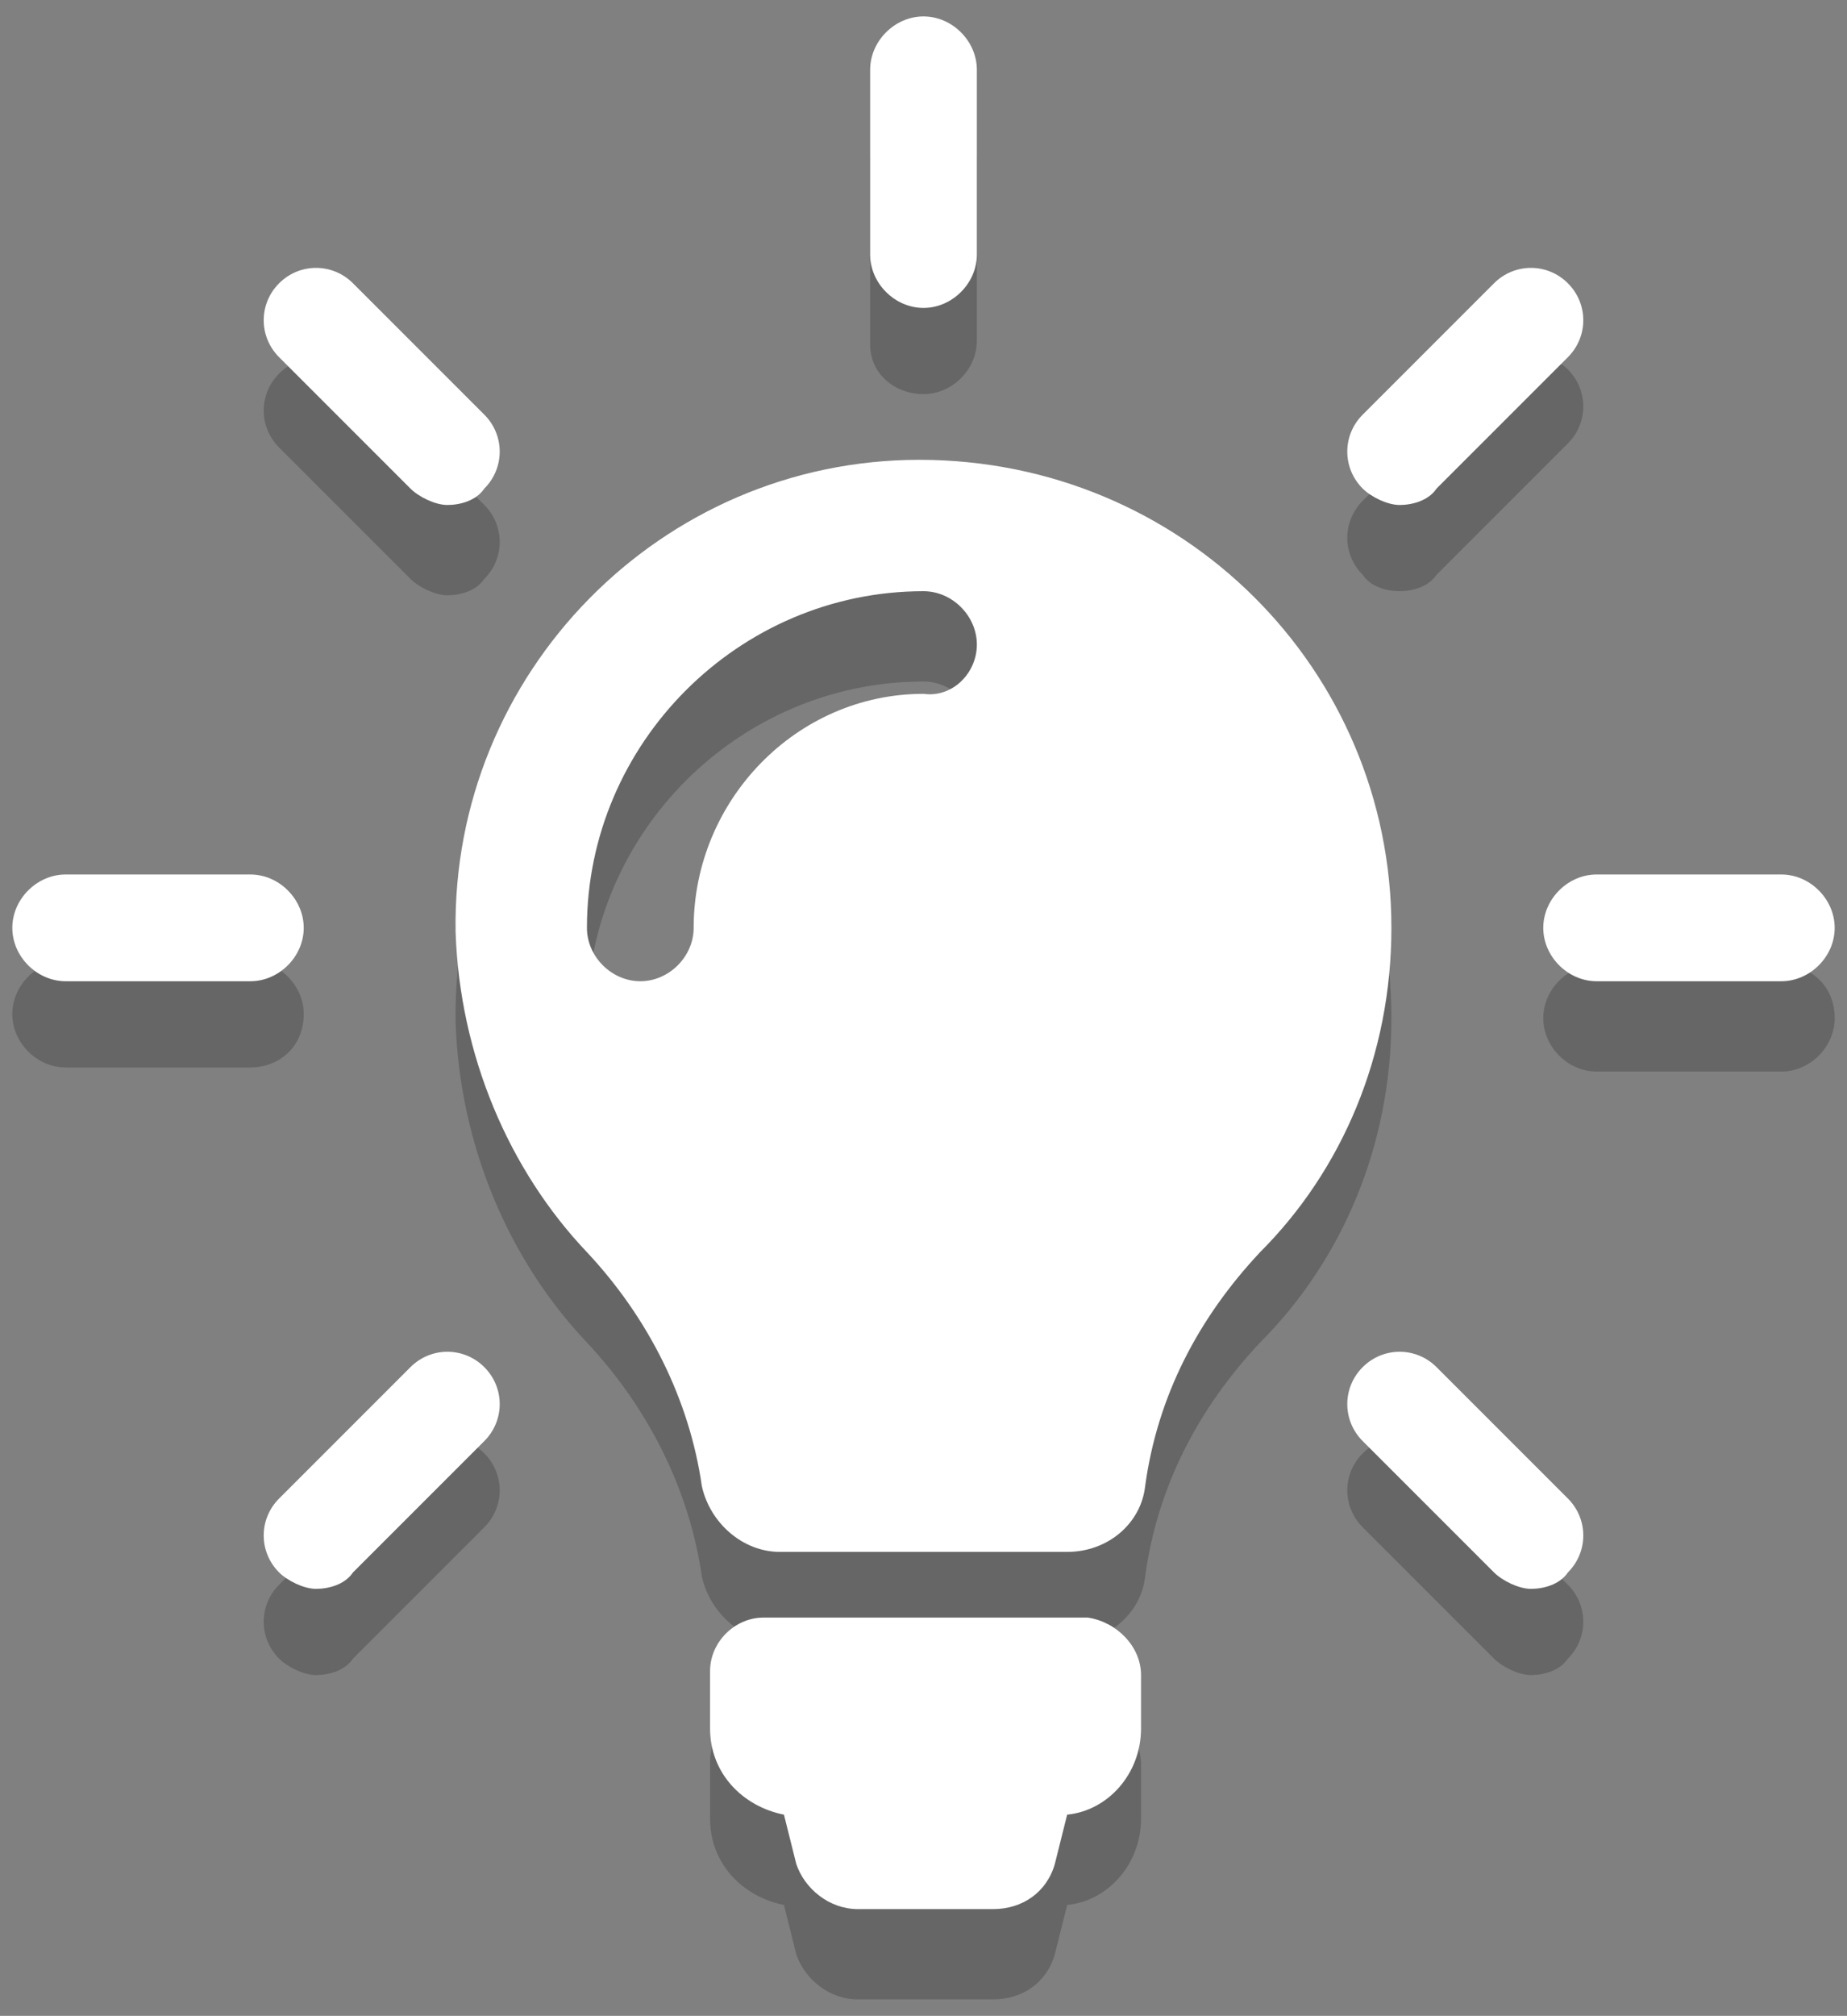 <?xml version="1.0" encoding="utf-8"?>
<!-- Generator: Adobe Illustrator 19.2.0, SVG Export Plug-In . SVG Version: 6.00 Build 0)  -->
<svg version="1.1" id="Elements" xmlns="http://www.w3.org/2000/svg" xmlns:xlink="http://www.w3.org/1999/xlink" x="0px" y="0px"
	 viewBox="0 0 45 49.1" style="enable-background:new 0 0 45 49.1;" xml:space="preserve">
<rect x="0" y="0" width="45" height="49.1" fill="#808080" stroke="none"/>
<style type="text/css">
	.st0{opacity:0.2;}
	.st1{fill:#FFFFFF;}
</style>
<g class="st0">
	<path id="XMLID_49_" d="M27.8,43v1.3c0,1.1-0.8,2-1.8,2.1l-0.3,1.2c-0.2,0.7-0.8,1.1-1.5,1.1h-3.3c-0.7,0-1.3-0.5-1.5-1.1l-0.3-1.2
		c-1-0.2-1.8-1-1.8-2.1v-1.4c0-0.7,0.6-1.3,1.3-1.3h7.9C27.2,41.7,27.8,42.2,27.8,43z M33.9,24.8c0,3.1-1.2,5.9-3.2,7.9
		c-1.5,1.6-2.5,3.5-2.8,5.7c-0.1,0.9-0.9,1.6-1.9,1.6H19c-0.9,0-1.7-0.7-1.9-1.6c-0.3-2.1-1.3-4.1-2.8-5.7c-1.9-2-3.1-4.8-3.2-7.8
		c-0.1-6.3,5-11.5,11.3-11.5C28.8,13.3,33.9,18.4,33.9,24.8z M23.8,17.9c0-0.7-0.6-1.3-1.3-1.3c-4.5,0-8.2,3.7-8.2,8.2
		c0,0.7,0.6,1.3,1.3,1.3c0.7,0,1.3-0.6,1.3-1.3c0-3.1,2.5-5.6,5.6-5.6C23.2,19.1,23.8,18.6,23.8,17.9z M22.5,9.6
		c0.7,0,1.3-0.6,1.3-1.3V3.9c0-0.7-0.6-1.3-1.3-1.3c-0.7,0-1.3,0.6-1.3,1.3v4.5C21.2,9.1,21.8,9.6,22.5,9.6z M7.4,24.7
		c0-0.7-0.6-1.3-1.3-1.3H1.6c-0.7,0-1.3,0.6-1.3,1.3c0,0.7,0.6,1.3,1.3,1.3h4.5C6.8,26,7.4,25.5,7.4,24.7z M43.4,23.5h-4.5
		c-0.7,0-1.3,0.6-1.3,1.3c0,0.7,0.6,1.3,1.3,1.3h4.5c0.7,0,1.3-0.6,1.3-1.3C44.7,24,44.1,23.5,43.4,23.5z M10,35.4l-3.2,3.2
		c-0.5,0.5-0.5,1.3,0,1.8c0.2,0.2,0.6,0.4,0.9,0.4c0.3,0,0.7-0.1,0.9-0.4l3.2-3.2c0.5-0.5,0.5-1.3,0-1.8
		C11.3,34.9,10.5,34.9,10,35.4z M34.1,14.4c0.3,0,0.7-0.1,0.9-0.4l3.2-3.2c0.5-0.5,0.5-1.3,0-1.8c-0.5-0.5-1.3-0.5-1.8,0l-3.2,3.2
		c-0.5,0.5-0.5,1.3,0,1.8C33.4,14.3,33.8,14.4,34.1,14.4z M10,14.1c0.2,0.2,0.6,0.4,0.9,0.4c0.3,0,0.7-0.1,0.9-0.4
		c0.5-0.5,0.5-1.3,0-1.8L8.6,9.1c-0.5-0.5-1.3-0.5-1.8,0c-0.5,0.5-0.5,1.3,0,1.8L10,14.1z M35,35.4c-0.5-0.5-1.3-0.5-1.8,0
		c-0.5,0.5-0.5,1.3,0,1.8l3.2,3.2c0.2,0.2,0.6,0.4,0.9,0.4c0.3,0,0.7-0.1,0.9-0.4c0.5-0.5,0.5-1.3,0-1.8L35,35.4z"/>
</g>
<g>
	<path id="XMLID_1_" class="st1" d="M27.8,40.8v1.3c0,1.1-0.8,2-1.8,2.1l-0.3,1.2c-0.2,0.7-0.8,1.1-1.5,1.1h-3.3
		c-0.7,0-1.3-0.5-1.5-1.1l-0.3-1.2c-1-0.2-1.8-1-1.8-2.1v-1.4c0-0.7,0.6-1.3,1.3-1.3h7.9C27.2,39.5,27.8,40.1,27.8,40.8z M33.9,22.6
		c0,3.1-1.2,5.9-3.2,7.9c-1.5,1.6-2.5,3.5-2.8,5.7c-0.1,0.9-0.9,1.6-1.9,1.6H19c-0.9,0-1.7-0.7-1.9-1.6c-0.3-2.1-1.3-4.1-2.8-5.7
		c-1.9-2-3.1-4.8-3.2-7.8c-0.1-6.3,5-11.5,11.3-11.5C28.8,11.2,33.9,16.3,33.9,22.6z M23.8,15.7c0-0.7-0.6-1.3-1.3-1.3
		c-4.5,0-8.2,3.7-8.2,8.2c0,0.7,0.6,1.3,1.3,1.3c0.7,0,1.3-0.6,1.3-1.3c0-3.1,2.5-5.7,5.6-5.7C23.2,17,23.8,16.4,23.8,15.7z
		 M22.5,7.5c0.7,0,1.3-0.6,1.3-1.3V1.7c0-0.7-0.6-1.3-1.3-1.3c-0.7,0-1.3,0.6-1.3,1.3v4.5C21.2,6.9,21.8,7.5,22.5,7.5z M7.4,22.6
		c0-0.7-0.6-1.3-1.3-1.3H1.6c-0.7,0-1.3,0.6-1.3,1.3c0,0.7,0.6,1.3,1.3,1.3h4.5C6.8,23.9,7.4,23.3,7.4,22.6z M43.4,21.3h-4.5
		c-0.7,0-1.3,0.6-1.3,1.3c0,0.7,0.6,1.3,1.3,1.3h4.5c0.7,0,1.3-0.6,1.3-1.3C44.7,21.9,44.1,21.3,43.4,21.3z M10,33.3l-3.2,3.2
		c-0.5,0.5-0.5,1.3,0,1.8c0.2,0.2,0.6,0.4,0.9,0.4c0.3,0,0.7-0.1,0.9-0.4l3.2-3.2c0.5-0.5,0.5-1.3,0-1.8
		C11.3,32.8,10.5,32.8,10,33.3z M34.1,12.3c0.3,0,0.7-0.1,0.9-0.4l3.2-3.2c0.5-0.5,0.5-1.3,0-1.8c-0.5-0.5-1.3-0.5-1.8,0l-3.2,3.2
		c-0.5,0.5-0.5,1.3,0,1.8C33.4,12.1,33.8,12.3,34.1,12.3z M10,11.9c0.2,0.2,0.6,0.4,0.9,0.4c0.3,0,0.7-0.1,0.9-0.4
		c0.5-0.5,0.5-1.3,0-1.8L8.6,6.9c-0.5-0.5-1.3-0.5-1.8,0c-0.5,0.5-0.5,1.3,0,1.8L10,11.9z M35,33.3c-0.5-0.5-1.3-0.5-1.8,0
		c-0.5,0.5-0.5,1.3,0,1.8l3.2,3.2c0.2,0.2,0.6,0.4,0.9,0.4c0.3,0,0.7-0.1,0.9-0.4c0.5-0.5,0.5-1.3,0-1.8L35,33.3z"/>
</g>
</svg>
